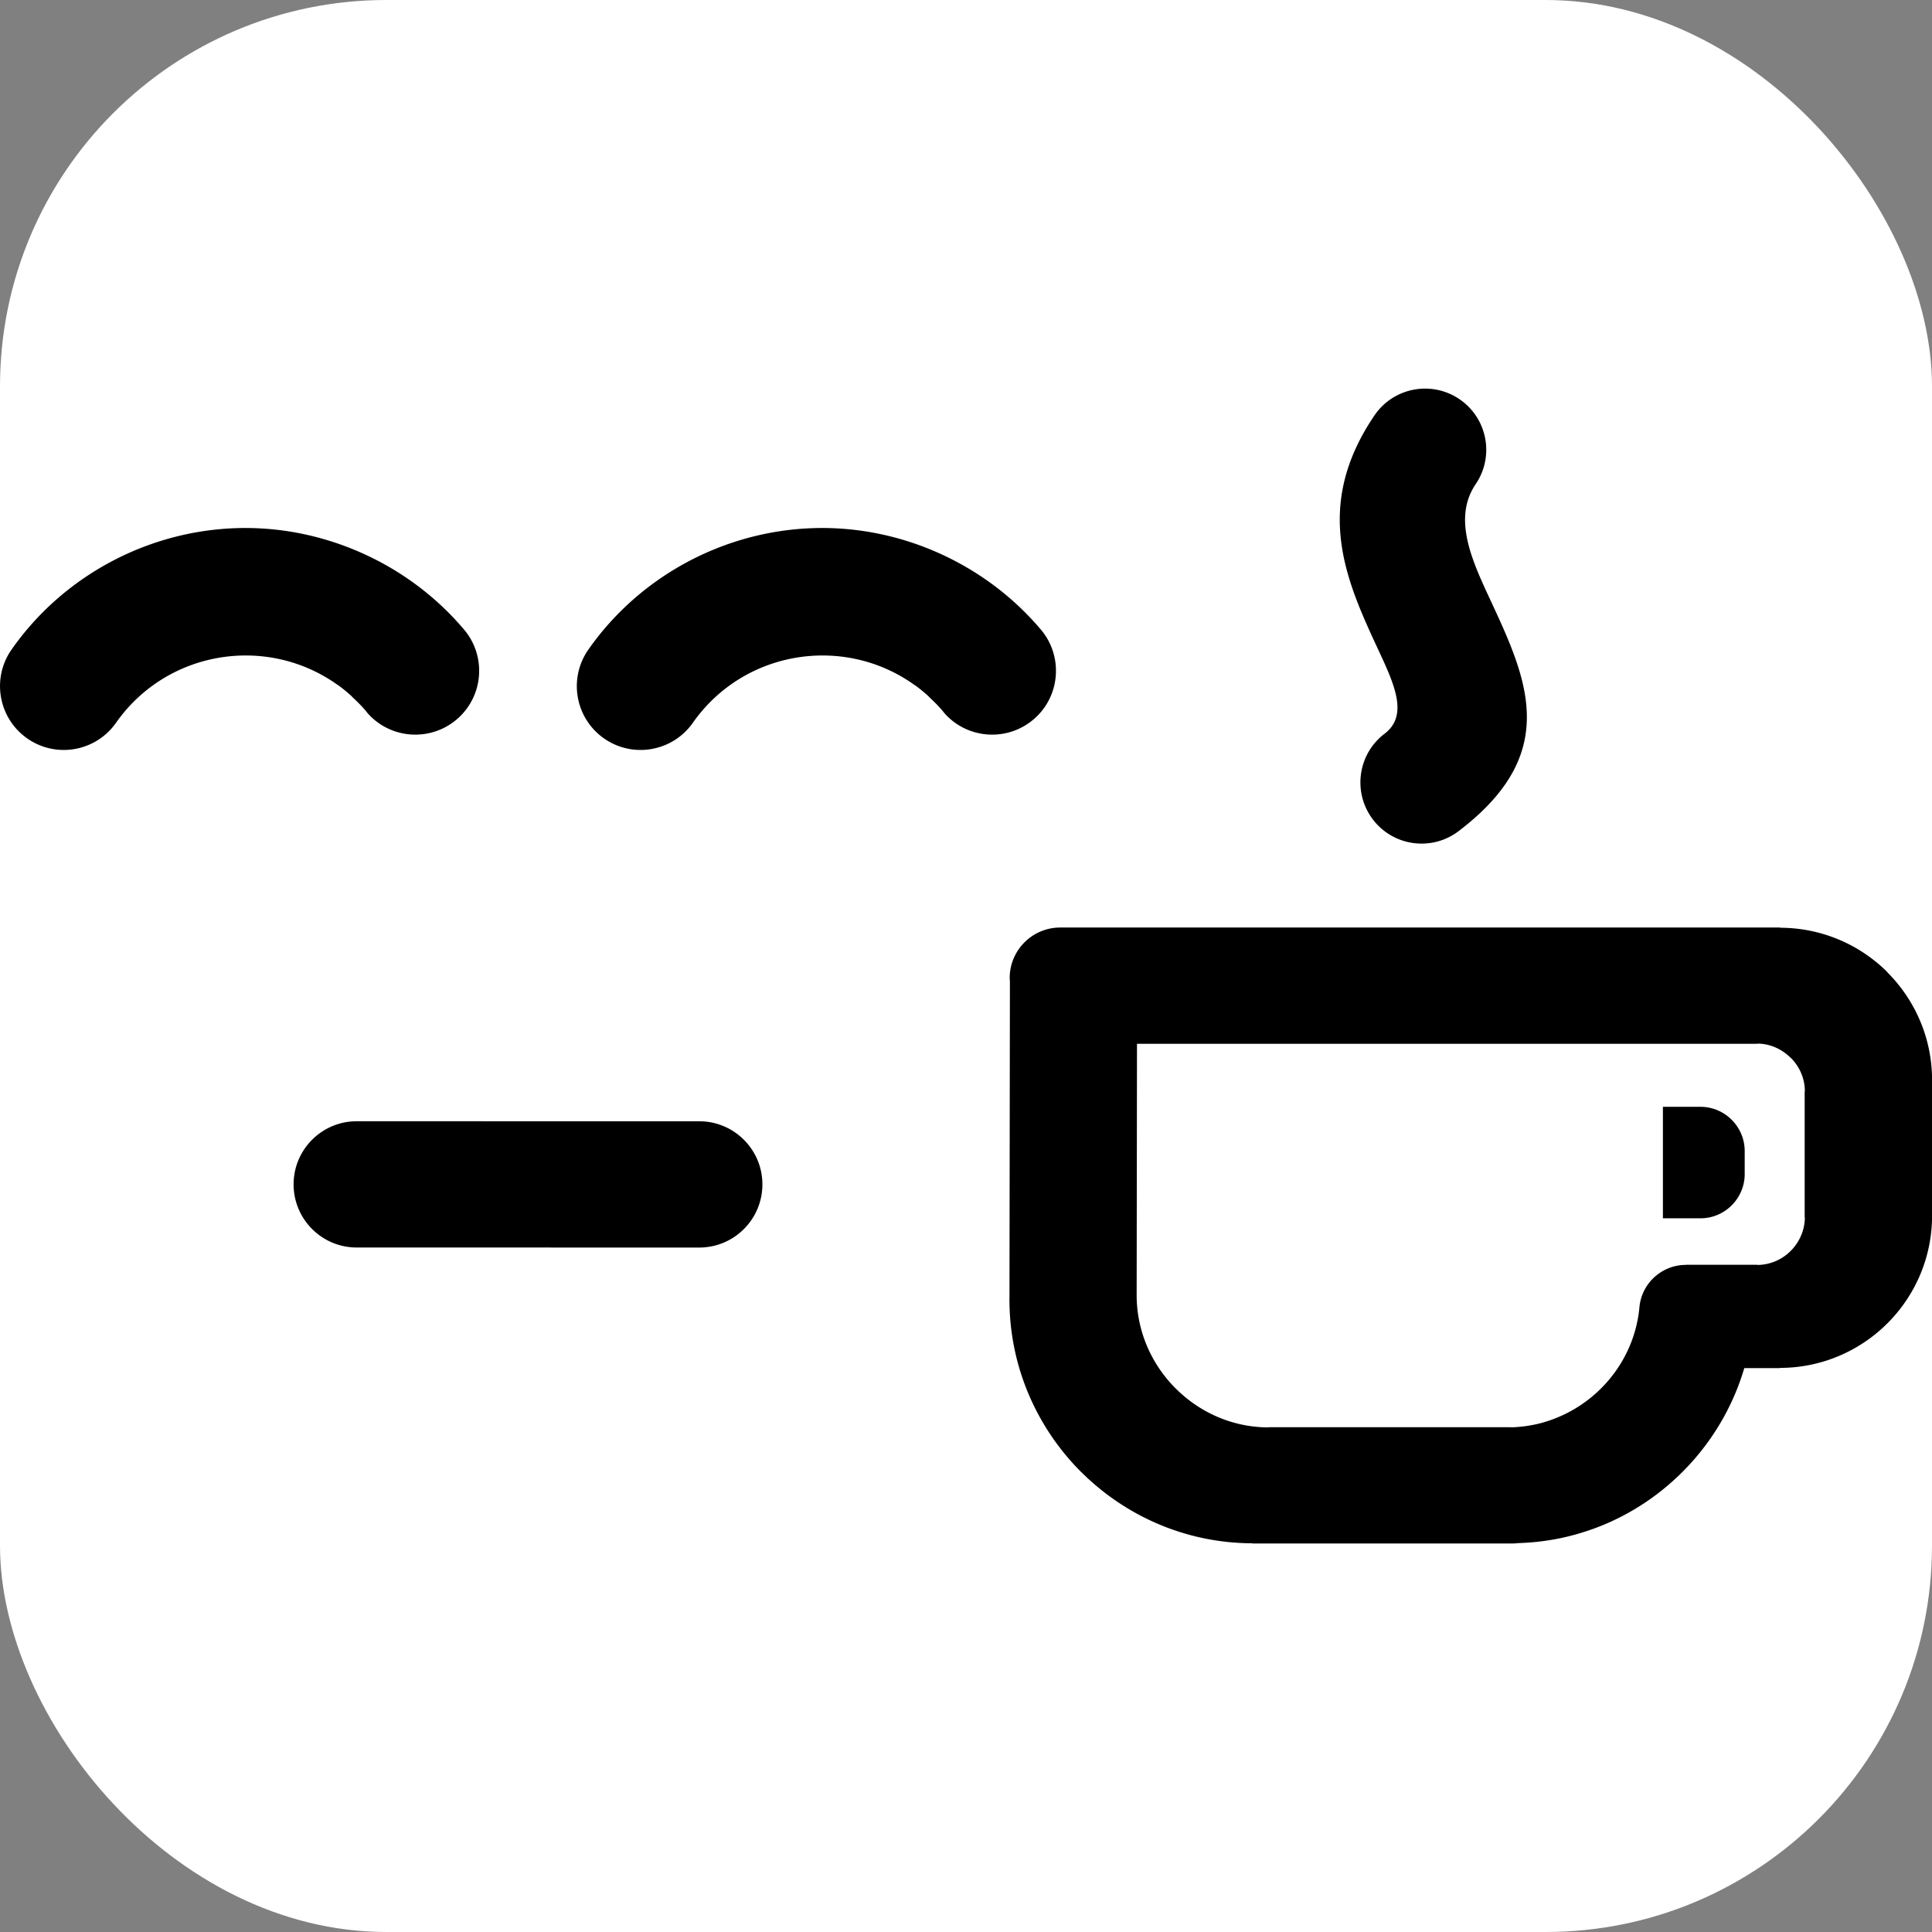 <svg xmlns="http://www.w3.org/2000/svg" version="1.1" xmlns:xlink="http://www.w3.org/1999/xlink" width="1000" height="1000"><rect width="100%" height="100%" fill="#808080" stroke="none"/><g clip-path="url(#SvgjsClipPath1387)"><rect width="1000" height="1000" fill="#ffffff"></rect><g transform="matrix(4.67,0,0,4.67,-5.684341886080802e-14,201.144)"><svg xmlns="http://www.w3.org/2000/svg" version="1.1" xmlns:xlink="http://www.w3.org/1999/xlink" width="214.15" height="128"><svg xmlns="http://www.w3.org/2000/svg" width="214.15" height="128" viewBox="0 0 1673 1000"><path fill="currentColor" d="M1234.088 0c-17.007-.029-33.724 8.105-43.985 23.232c-53.995 79.594-24.06 144.018 3.636 203.578c13.59 29.247 26.035 56.171 5.148 72.01c-23.289 17.664-27.831 50.909-10.167 74.198s50.909 27.864 74.198 10.199c89.109-67.646 59.571-131.342 27.253-200.843c-15.626-33.595-32.513-70.009-12.388-99.68c16.417-24.2 10.106-57.137-14.094-73.555a52.76 52.76 0 0 0-29.602-9.138zM212.534 120.693c-80.17 0-156.456 39.494-202.483 105.183c-17.545 24.942-11.525 59.42 13.417 76.965s59.387 11.525 76.933-13.417c44.351-63.225 131.302-76.568 192.283-32.594l.065-.065a137 137 0 0 1 11.423 9.332l.451.451l.966 1.03c3.667 3.383 7.298 7.019 10.618 10.843l.869 1.095l.129.226l.032-.032l1.03 1.319l.289.322c20.389 22.667 55.361 24.475 78.026 4.087c22.571-20.295 24.513-55.039 4.407-77.737c-46.438-54.467-116.315-87.004-188.454-87.004zm499.468 0c-80.169 0-156.457 39.494-202.483 105.183c-17.546 24.942-11.557 59.42 13.385 76.965s59.42 11.525 76.965-13.417c44.352-63.225 131.271-76.568 192.252-32.594l.065-.065c3.541 2.593 7.472 5.695 11.455 9.332l.451.451l.966 1.03c3.668 3.383 7.266 7.019 10.585 10.843l.901 1.095l.129.226l.032-.032l1.03 1.319l.289.321c20.391 22.667 55.36 24.475 78.026 4.087c22.571-20.295 24.481-55.039 4.376-77.737c-46.439-54.467-116.282-87.004-188.422-87.004zm206.023 345.956c-24.141 0-43.759 19.617-43.759 43.759l.194 3.25l-.386 275.265h-.161v.194h.161c.049 57.907 23.804 110.667 61.843 148.782l.129.065l.065.097l.226.194c38.063 37.888 90.491 61.46 148.074 61.585v.161h225.136c1.699 0 3.403-.146 5.051-.322c13.771-.425 27.112-2.114 39.835-4.987c14.596-3.325 28.472-8.088 41.443-14.061c54.783-25.318 97.162-73.694 114.482-132.501h30.954v-.161c36.289-.049 69.306-14.88 93.15-38.772c23.618-23.644 38.357-56.434 38.482-92.474v-.161h.161V598.443h-.161c-.049-36.214-14.891-69.227-38.708-93.021l.097-.065c-23.643-23.643-56.479-38.365-92.667-38.514h-.161v-.194H918.032zm603.717 100.518c11.019.069 21.2 4.758 28.701 12.259l.097-.097l.064.097c7.478 7.454 12.173 17.753 12.195 28.959h-.161v109.399h.161c-.093 11.112-4.795 21.408-12.227 28.862c-7.453 7.479-17.794 12.141-29.024 12.163v-.161h-61.81v.129c-20.626 0-38.312 15.793-40.188 36.746c-3.82 41.347-30.102 76.608-66.54 93.438c-7.199 3.31-14.697 5.944-22.266 7.658c-6.923 1.55-14.025 2.513-21.107 2.768l-2.768-.065h-208.533v.161c-30.836-.046-59.04-12.727-79.667-33.077l-.741-.709c-20.742-20.721-33.699-49.351-33.721-80.697h.161v-.161h-.161l.289-217.51h537.242v-.161zm-81.856 54.731v96.528h32.562c21.04 0 38.257-17.223 38.257-38.29v-19.917c0-21.066-17.215-38.322-38.257-38.322zM308.869 634.383c-30.17 0-54.667 24.497-54.667 54.667s24.497 54.667 54.667 54.667l296.599.032c30.17 0 54.667-24.497 54.667-54.667s-24.497-54.667-54.667-54.667z"></path></svg></svg></g></g><defs><clipPath id="SvgjsClipPath1387"><rect width="1000" height="1000" x="0" y="0" rx="200" ry="200"></rect></clipPath></defs></svg>